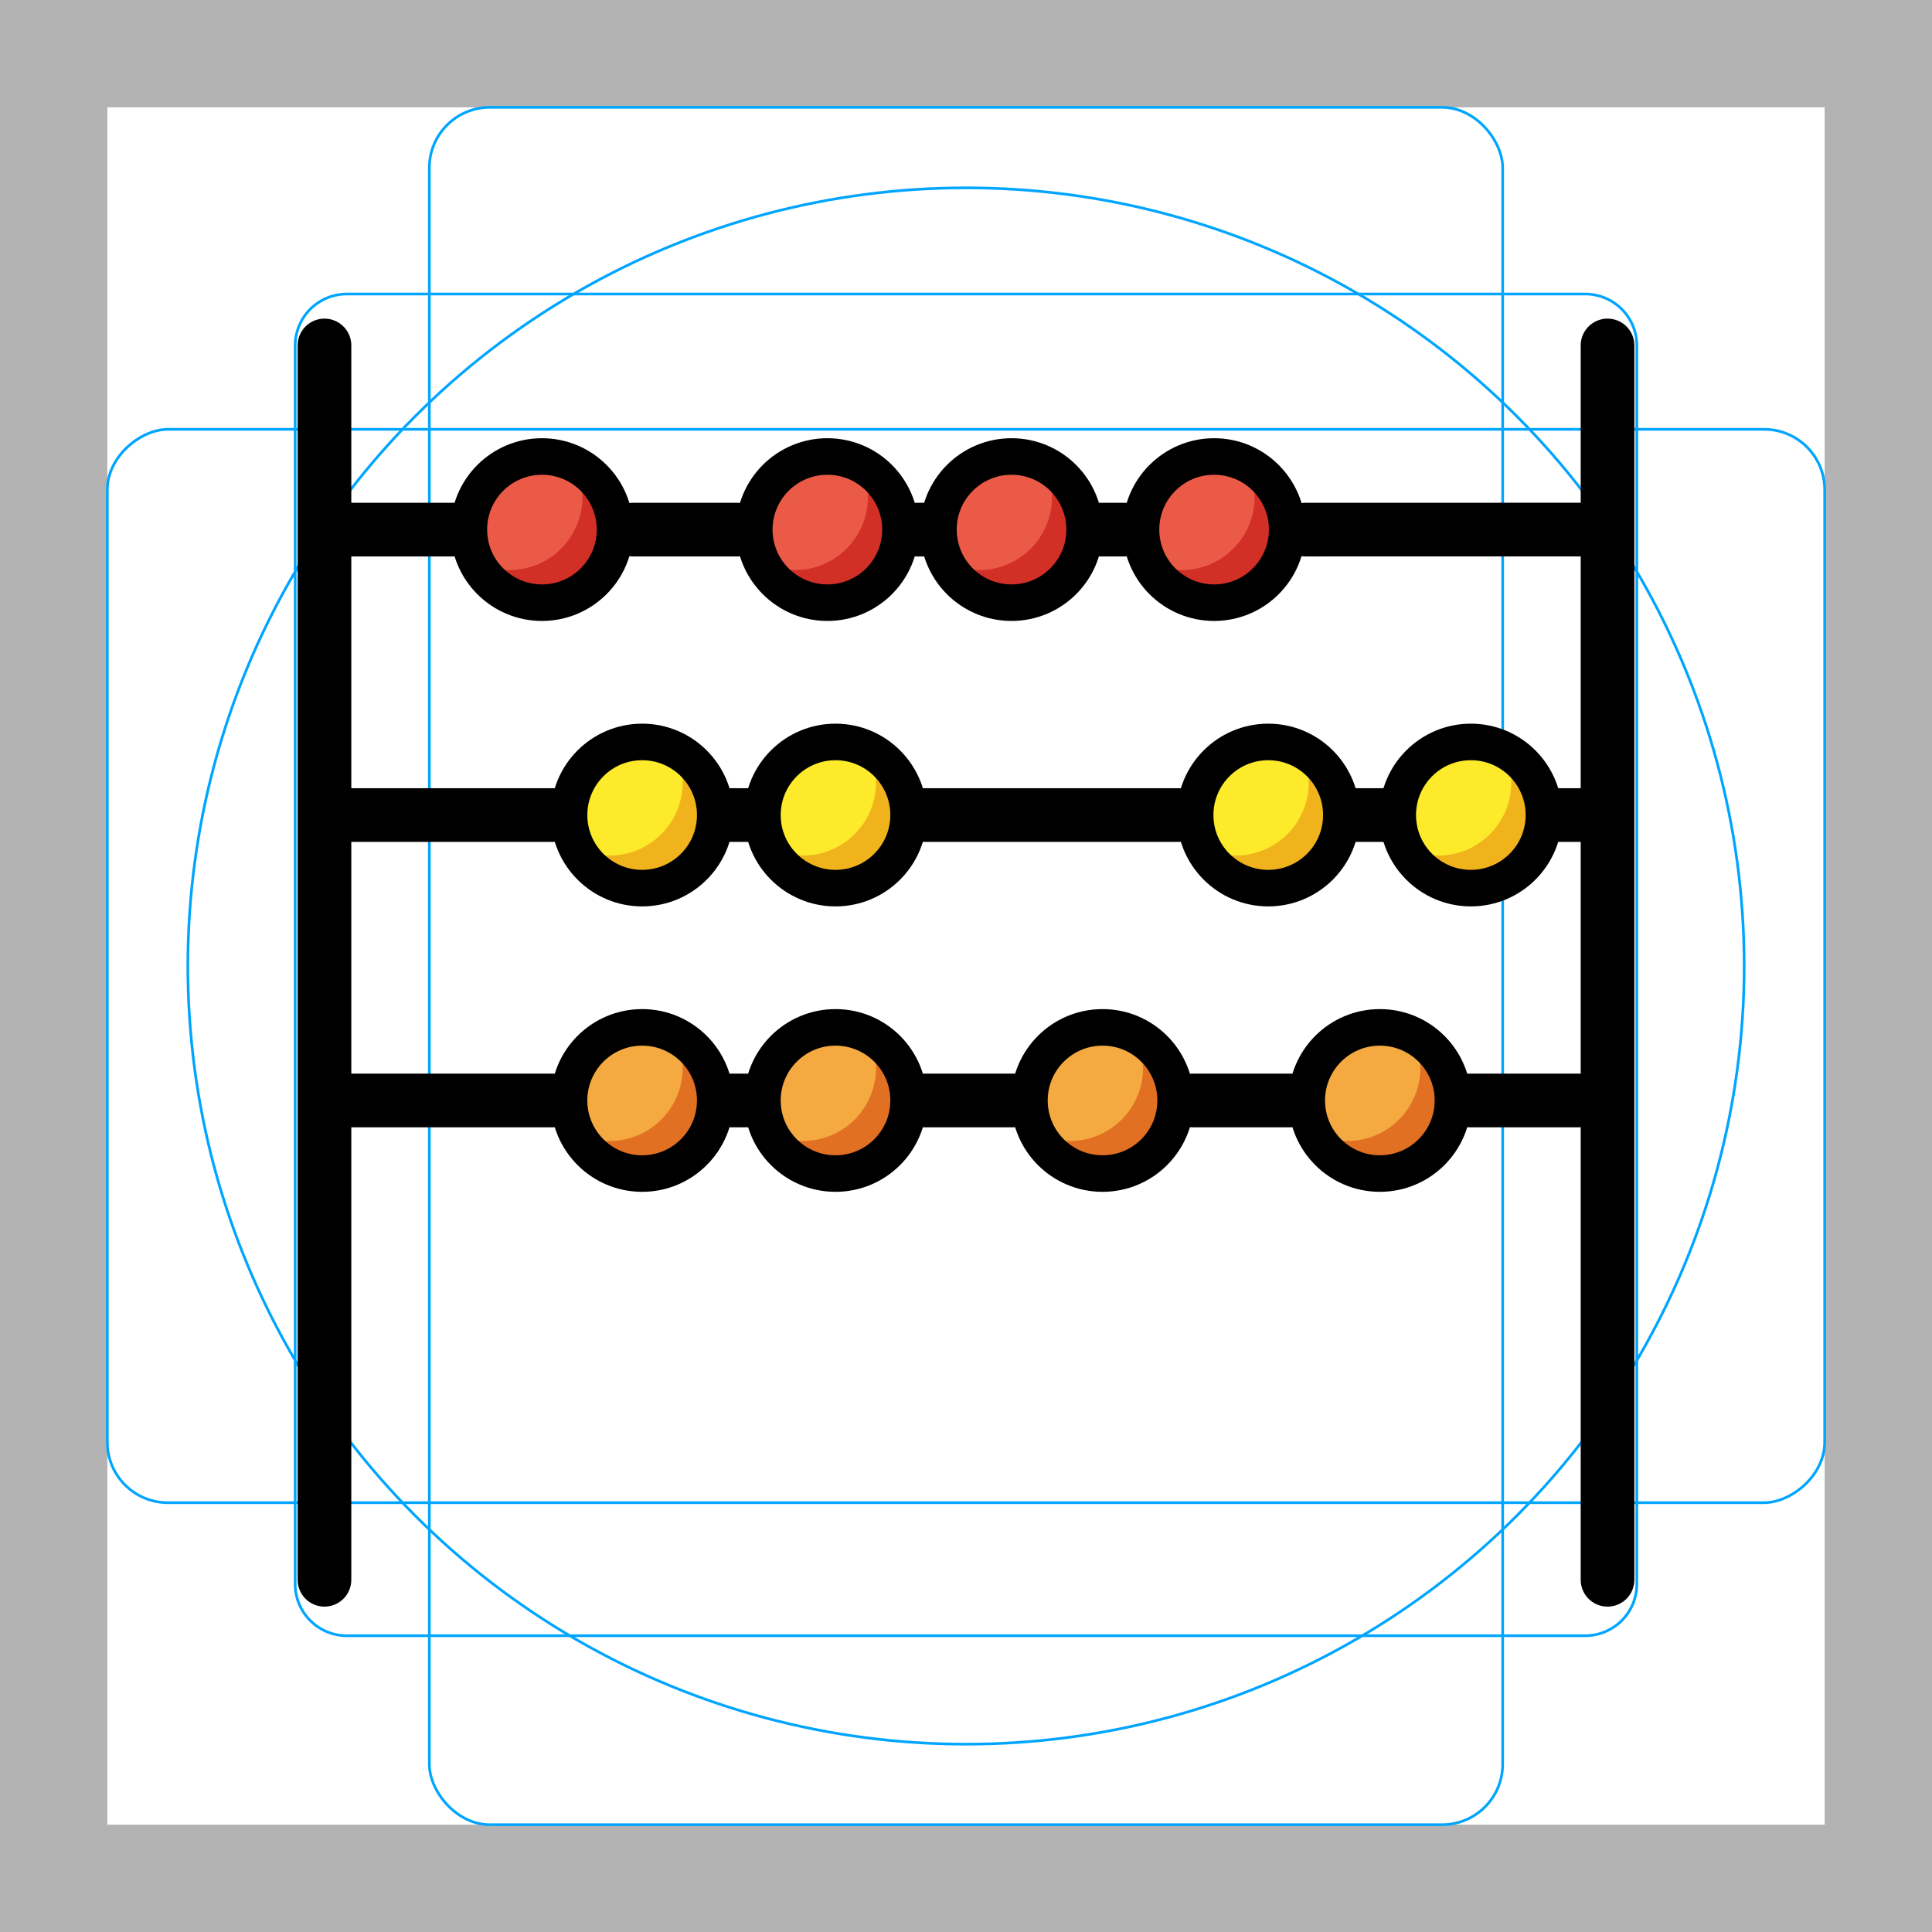 <svg id="emoji" xmlns="http://www.w3.org/2000/svg" viewBox="0 0 72 72">
  <title>1F9EE</title>
  <g id="grid">
    <path d="M68,4V68H4V4H68m4-4H0V72H72V0Z" fill="#b3b3b3"/>
    <path d="M12.923,10.958H59.077A1.923,1.923,0,0,1,61,12.881V59.035a1.923,1.923,0,0,1-1.923,1.923H12.923A1.923,1.923,0,0,1,11,59.035V12.881A1.923,1.923,0,0,1,12.923,10.958Z" fill="none" stroke="#00a5ff" stroke-miterlimit="10" stroke-width="0.1"/>
    <rect x="16" y="4" width="40" height="64" rx="2.254" fill="none" stroke="#00a5ff" stroke-miterlimit="10" stroke-width="0.1"/>
    <rect x="16" y="4" width="40" height="64" rx="2.254" transform="translate(72 0) rotate(90)" fill="none" stroke="#00a5ff" stroke-miterlimit="10" stroke-width="0.1"/>
    <circle cx="36" cy="36" r="29" fill="none" stroke="#00a5ff" stroke-miterlimit="10" stroke-width="0.1"/>
  </g>
  <g id="color">
    <circle cx="20.197" cy="19.736" r="2.724" fill="#ea5a47"/>
    <path d="M21.276,17.057a2.721,2.721,0,0,1-3.759,3.759,2.722,2.722,0,1,0,3.759-3.759Z" fill="#d22f27"/>
    <circle cx="30.834" cy="19.736" r="2.724" fill="#ea5a47"/>
    <path d="M31.914,17.057a2.721,2.721,0,0,1-3.759,3.759,2.722,2.722,0,1,0,3.759-3.759Z" fill="#d22f27"/>
    <circle cx="37.697" cy="19.736" r="2.724" fill="#ea5a47"/>
    <path d="M38.777,17.057a2.721,2.721,0,0,1-3.759,3.759,2.722,2.722,0,1,0,3.759-3.759Z" fill="#d22f27"/>
    <circle cx="45.246" cy="19.736" r="2.724" fill="#ea5a47"/>
    <path d="M46.326,17.057a2.721,2.721,0,0,1-3.759,3.759,2.722,2.722,0,1,0,3.759-3.759Z" fill="#d22f27"/>
    <circle cx="23.931" cy="30.374" r="2.724" fill="#fcea2b"/>
    <path d="M25.011,27.695a2.721,2.721,0,0,1-3.759,3.759,2.722,2.722,0,1,0,3.759-3.759Z" fill="#f1b31c"/>
    <circle cx="31.137" cy="30.374" r="2.724" fill="#fcea2b"/>
    <path d="M32.217,27.695a2.721,2.721,0,0,1-3.759,3.759,2.722,2.722,0,1,0,3.759-3.759Z" fill="#f1b31c"/>
    <circle cx="47.264" cy="30.374" r="2.724" fill="#fcea2b"/>
    <path d="M48.344,27.695a2.721,2.721,0,0,1-3.759,3.759,2.722,2.722,0,1,0,3.759-3.759Z" fill="#f1b31c"/>
    <circle cx="54.814" cy="30.374" r="2.724" fill="#fcea2b"/>
    <path d="M55.893,27.695a2.721,2.721,0,0,1-3.759,3.759,2.722,2.722,0,1,0,3.759-3.759Z" fill="#f1b31c"/>
    <circle cx="23.931" cy="41.011" r="2.724" fill="#f4aa41"/>
    <path d="M25.011,38.332a2.721,2.721,0,0,1-3.759,3.759,2.722,2.722,0,1,0,3.759-3.759Z" fill="#e27022"/>
    <circle cx="31.137" cy="41.011" r="2.724" fill="#f4aa41"/>
    <path d="M32.217,38.332a2.721,2.721,0,0,1-3.759,3.759,2.722,2.722,0,1,0,3.759-3.759Z" fill="#e27022"/>
    <circle cx="41.088" cy="41.011" r="2.724" fill="#f4aa41"/>
    <path d="M42.168,38.332a2.721,2.721,0,0,1-3.759,3.759,2.722,2.722,0,1,0,3.759-3.759Z" fill="#e27022"/>
    <circle cx="51.423" cy="41.011" r="2.724" fill="#f4aa41"/>
    <path d="M52.502,38.332a2.721,2.721,0,0,1-3.759,3.759,2.722,2.722,0,1,0,3.759-3.759Z" fill="#e27022"/>
  </g>
  <g id="line">
    <line x1="12.092" y1="58.874" x2="12.092" y2="12.874" fill="none" stroke="#000" stroke-linecap="round" stroke-linejoin="round" stroke-width="2"/>
    <line x1="48.651" y1="19.737" x2="59.546" y2="19.736" fill="none" stroke="#000" stroke-linecap="round" stroke-linejoin="round" stroke-width="2"/>
    <line x1="41.023" y1="19.737" x2="41.892" y2="19.737" fill="none" stroke="#000" stroke-linecap="round" stroke-linejoin="round" stroke-width="2"/>
    <line x1="34.144" y1="19.737" x2="34.407" y2="19.737" fill="none" stroke="#000" stroke-linecap="round" stroke-linejoin="round" stroke-width="2"/>
    <line x1="23.586" y1="19.737" x2="27.473" y2="19.737" fill="none" stroke="#000" stroke-linecap="round" stroke-linejoin="round" stroke-width="2"/>
    <line x1="12.859" y1="19.737" x2="16.891" y2="19.737" fill="none" stroke="#000" stroke-linecap="round" stroke-linejoin="round" stroke-width="2"/>
    <line x1="59.908" y1="58.874" x2="59.908" y2="12.874" fill="none" stroke="#000" stroke-linecap="round" stroke-linejoin="round" stroke-width="2"/>
    <circle cx="20.197" cy="19.736" r="2.724" fill="none" stroke="#000" stroke-miterlimit="10" stroke-width="1.362"/>
    <circle cx="30.834" cy="19.736" r="2.724" fill="none" stroke="#000" stroke-miterlimit="10" stroke-width="1.362"/>
    <circle cx="37.697" cy="19.736" r="2.724" fill="none" stroke="#000" stroke-miterlimit="10" stroke-width="1.362"/>
    <circle cx="45.246" cy="19.736" r="2.724" fill="none" stroke="#000" stroke-miterlimit="10" stroke-width="1.362"/>
    <line x1="58.075" y1="30.374" x2="58.859" y2="30.374" fill="none" stroke="#000" stroke-linecap="round" stroke-linejoin="round" stroke-width="2"/>
    <line x1="50.557" y1="30.374" x2="51.542" y2="30.374" fill="none" stroke="#000" stroke-linecap="round" stroke-linejoin="round" stroke-width="2"/>
    <line x1="34.48" y1="30.374" x2="43.922" y2="30.374" fill="none" stroke="#000" stroke-linecap="round" stroke-linejoin="round" stroke-width="2"/>
    <line x1="27.183" y1="30.374" x2="27.885" y2="30.374" fill="none" stroke="#000" stroke-linecap="round" stroke-linejoin="round" stroke-width="2"/>
    <line x1="12.859" y1="30.374" x2="20.634" y2="30.374" fill="none" stroke="#000" stroke-linecap="round" stroke-linejoin="round" stroke-width="2"/>
    <circle cx="23.931" cy="30.374" r="2.724" fill="none" stroke="#000" stroke-miterlimit="10" stroke-width="1.362"/>
    <circle cx="31.137" cy="30.374" r="2.724" fill="none" stroke="#000" stroke-miterlimit="10" stroke-width="1.362"/>
    <circle cx="47.264" cy="30.374" r="2.724" fill="none" stroke="#000" stroke-miterlimit="10" stroke-width="1.362"/>
    <circle cx="54.814" cy="30.374" r="2.724" fill="none" stroke="#000" stroke-miterlimit="10" stroke-width="1.362"/>
    <line x1="54.76" y1="41.011" x2="58.859" y2="41.011" fill="none" stroke="#000" stroke-linecap="round" stroke-linejoin="round" stroke-width="2"/>
    <line x1="44.44" y1="41.011" x2="48.071" y2="41.011" fill="none" stroke="#000" stroke-linecap="round" stroke-linejoin="round" stroke-width="2"/>
    <line x1="34.458" y1="41.011" x2="37.791" y2="41.011" fill="none" stroke="#000" stroke-linecap="round" stroke-linejoin="round" stroke-width="2"/>
    <line x1="27.252" y1="41.011" x2="27.812" y2="41.011" fill="none" stroke="#000" stroke-linecap="round" stroke-linejoin="round" stroke-width="2"/>
    <line x1="12.859" y1="41.011" x2="20.606" y2="41.011" fill="none" stroke="#000" stroke-linecap="round" stroke-linejoin="round" stroke-width="2"/>
    <circle cx="23.931" cy="41.011" r="2.724" fill="none" stroke="#000" stroke-miterlimit="10" stroke-width="1.362"/>
    <circle cx="31.137" cy="41.011" r="2.724" fill="none" stroke="#000" stroke-miterlimit="10" stroke-width="1.362"/>
    <circle cx="41.088" cy="41.011" r="2.724" fill="none" stroke="#000" stroke-miterlimit="10" stroke-width="1.362"/>
    <circle cx="51.423" cy="41.011" r="2.724" fill="none" stroke="#000" stroke-miterlimit="10" stroke-width="1.362"/>
  </g>
</svg>
